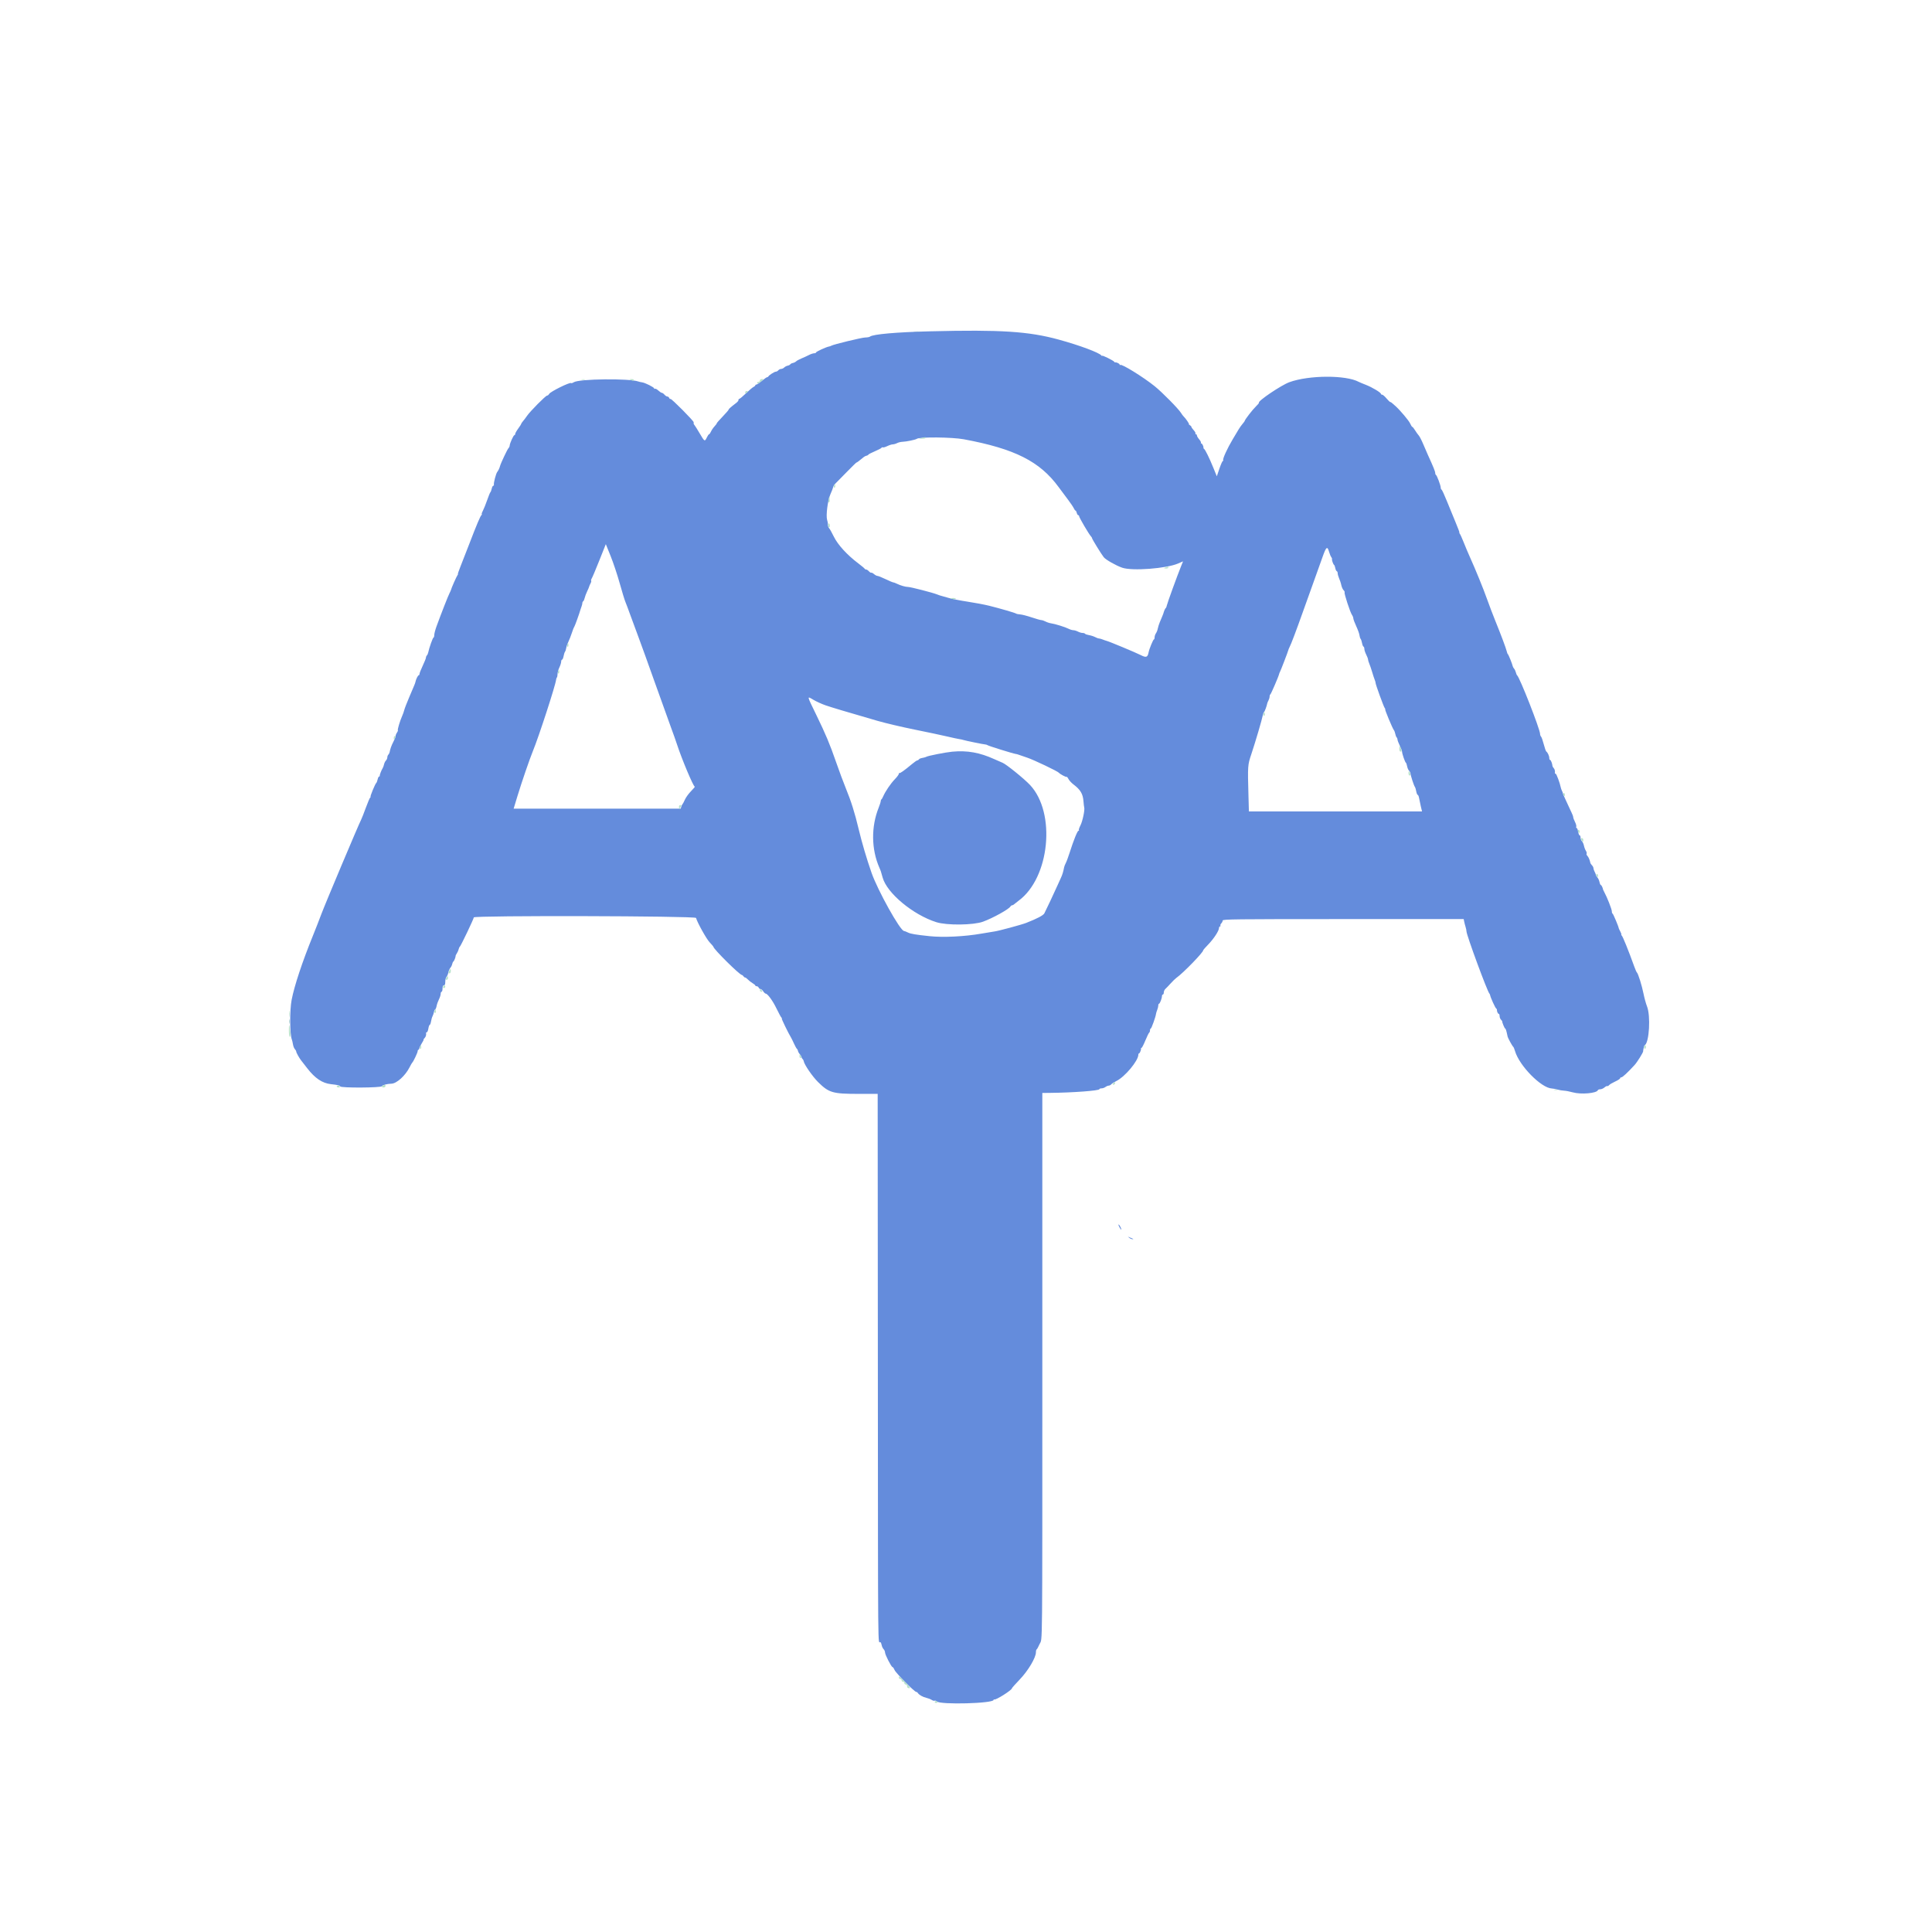 <svg xmlns="http://www.w3.org/2000/svg" xmlns:xlink="http://www.w3.org/1999/xlink" id="svg" width="256" height="256" version="1.1" viewBox="0 0 400 400"><g id="svgg"><path id="path0" fill="#648cdc" fill-rule="evenodd" stroke="none" d="M192.667 68.593 C 185.602 68.766,180.733 69.194,180.115 69.694 C 179.999 69.787,179.562 69.868,179.143 69.873 C 178.426 69.882,172.532 71.311,172.103 71.579 C 171.994 71.648,171.779 71.723,171.625 71.746 C 171.083 71.828,168.952 72.807,168.952 72.974 C 168.952 73.067,168.777 73.143,168.562 73.143 C 168.347 73.143,167.854 73.308,167.466 73.509 C 167.079 73.710,166.385 74.029,165.924 74.217 C 165.464 74.405,164.973 74.674,164.833 74.814 C 164.693 74.954,164.390 75.104,164.160 75.149 C 163.930 75.193,163.687 75.319,163.619 75.429 C 163.551 75.538,163.308 75.664,163.078 75.708 C 162.848 75.753,162.527 75.922,162.364 76.085 C 162.201 76.248,161.913 76.381,161.724 76.381 C 161.535 76.381,161.273 76.510,161.143 76.667 C 161.012 76.824,160.779 76.952,160.625 76.952 C 160.332 76.952,159.189 77.686,159.079 77.946 C 159.044 78.028,158.931 78.095,158.828 78.095 C 158.724 78.095,158.233 78.438,157.736 78.857 C 157.239 79.276,156.731 79.619,156.607 79.619 C 156.483 79.619,156.381 79.692,156.381 79.780 C 156.381 79.869,156.214 80.019,156.010 80.114 C 155.806 80.208,155.106 80.800,154.455 81.429 C 153.803 82.057,153.177 82.575,153.064 82.580 C 152.950 82.585,152.877 82.687,152.901 82.807 C 152.925 82.927,152.711 83.205,152.425 83.423 C 151.256 84.317,150.857 84.670,150.857 84.811 C 150.857 84.892,150.290 85.548,149.597 86.267 C 148.903 86.987,148.362 87.607,148.394 87.645 C 148.425 87.683,148.224 87.959,147.947 88.258 C 147.669 88.558,147.333 89.050,147.199 89.354 C 147.064 89.657,146.888 89.905,146.808 89.905 C 146.727 89.905,146.517 90.205,146.343 90.571 C 145.913 91.472,145.875 91.451,144.883 89.762 C 144.406 88.950,143.925 88.180,143.814 88.051 C 143.702 87.922,143.613 87.772,143.615 87.718 C 143.617 87.664,143.619 87.530,143.619 87.421 C 143.619 87.126,139.003 82.481,138.821 82.594 C 138.735 82.647,138.613 82.557,138.550 82.393 C 138.487 82.229,138.315 82.095,138.168 82.095 C 138.021 82.095,137.754 81.924,137.575 81.714 C 137.395 81.505,137.152 81.333,137.033 81.333 C 136.915 81.333,136.585 81.118,136.300 80.854 C 136.016 80.590,135.703 80.424,135.606 80.484 C 135.508 80.545,135.429 80.509,135.429 80.406 C 135.429 80.176,133.554 79.240,132.929 79.158 C 132.680 79.125,132.348 79.051,132.190 78.993 C 130.323 78.310,119.883 78.426,118.791 79.142 C 118.549 79.300,118.298 79.377,118.233 79.312 C 118.000 79.079,113.952 81.080,113.699 81.553 C 113.595 81.746,113.401 81.905,113.268 81.905 C 112.977 81.905,109.760 85.152,109.117 86.095 C 108.866 86.462,108.491 86.958,108.283 87.197 C 108.075 87.436,107.903 87.693,107.900 87.768 C 107.897 87.843,107.619 88.282,107.281 88.743 C 106.943 89.204,106.667 89.697,106.667 89.838 C 106.667 89.980,106.592 90.095,106.500 90.095 C 106.308 90.095,105.524 91.834,105.524 92.260 C 105.524 92.416,105.406 92.662,105.262 92.806 C 105.034 93.034,103.658 95.954,103.532 96.476 C 103.435 96.881,103.170 97.441,102.948 97.714 C 102.691 98.030,102.182 99.957,102.256 100.333 C 102.281 100.464,102.220 100.571,102.119 100.571 C 102.018 100.571,101.875 100.850,101.801 101.190 C 101.727 101.531,101.606 101.852,101.532 101.905 C 101.458 101.957,101.160 102.686,100.870 103.524 C 100.580 104.362,100.174 105.369,99.969 105.762 C 99.763 106.155,99.664 106.478,99.750 106.479 C 99.835 106.481,99.812 106.545,99.700 106.622 C 99.466 106.781,98.719 108.544,97.139 112.667 C 96.537 114.238,95.742 116.274,95.374 117.190 C 95.005 118.107,94.748 118.857,94.803 118.857 C 94.859 118.857,94.817 118.964,94.711 119.095 C 94.529 119.321,93.419 121.837,93.366 122.145 C 93.352 122.225,93.208 122.548,93.045 122.863 C 92.762 123.410,91.322 127.090,90.365 129.714 C 90.116 130.395,89.911 131.188,89.909 131.476 C 89.907 131.764,89.836 132.000,89.752 132.000 C 89.607 132.000,88.833 134.187,88.660 135.081 C 88.616 135.309,88.493 135.584,88.385 135.691 C 88.278 135.798,88.190 136.005,88.190 136.152 C 88.190 136.298,87.890 137.050,87.524 137.822 C 87.157 138.595,86.857 139.358,86.857 139.518 C 86.857 139.679,86.782 139.810,86.690 139.810 C 86.529 139.810,86.125 140.623,86.016 141.167 C 85.956 141.465,85.892 141.623,84.692 144.429 C 84.211 145.555,83.764 146.712,83.700 147.000 C 83.636 147.288,83.429 147.867,83.241 148.286 C 82.802 149.266,82.261 151.086,82.375 151.200 C 82.423 151.249,82.337 151.467,82.184 151.686 C 82.030 151.906,81.905 152.224,81.905 152.395 C 81.905 152.566,81.705 153.082,81.460 153.543 C 81.063 154.292,80.805 155.006,80.650 155.787 C 80.621 155.931,80.506 156.141,80.394 156.253 C 80.282 156.365,80.190 156.618,80.190 156.814 C 80.190 157.010,80.062 157.299,79.905 157.455 C 79.748 157.612,79.572 157.971,79.513 158.251 C 79.454 158.532,79.324 158.890,79.224 159.048 C 78.952 159.475,78.578 160.456,78.625 160.619 C 78.648 160.698,78.588 160.762,78.491 160.762 C 78.395 160.762,78.256 161.040,78.182 161.381 C 78.108 161.721,77.983 162.043,77.904 162.095 C 77.688 162.238,76.568 164.952,76.723 164.955 C 76.797 164.957,76.769 165.021,76.661 165.098 C 76.554 165.175,76.139 166.138,75.741 167.238 C 75.342 168.338,74.903 169.452,74.766 169.714 C 74.245 170.707,67.356 187.052,66.560 189.182 C 66.102 190.409,65.299 192.466,64.775 193.754 C 62.583 199.143,60.950 204.065,60.383 206.990 C 59.963 209.157,59.991 214.132,60.429 215.238 C 60.491 215.395,60.595 215.842,60.659 216.232 C 60.724 216.621,60.902 217.065,61.055 217.218 C 61.208 217.371,61.333 217.600,61.333 217.726 C 61.333 217.933,61.949 219.044,62.329 219.524 C 62.413 219.629,62.990 220.371,63.612 221.174 C 65.226 223.256,66.719 224.260,68.500 224.461 C 69.978 224.628,70.368 224.722,70.437 224.931 C 70.551 225.273,78.976 225.224,79.108 224.880 C 79.200 224.639,80.144 224.387,81.027 224.369 C 82.119 224.346,83.920 222.719,84.807 220.952 C 85.044 220.481,85.291 220.052,85.356 220.000 C 85.579 219.820,86.476 217.917,86.476 217.625 C 86.476 217.465,86.548 217.333,86.635 217.333 C 86.722 217.333,86.794 217.226,86.794 217.094 C 86.794 216.963,87.023 216.491,87.304 216.047 C 87.585 215.602,87.764 215.238,87.703 215.238 C 87.642 215.238,87.727 215.103,87.891 214.939 C 88.159 214.671,88.278 214.269,88.213 213.857 C 88.201 213.779,88.275 213.714,88.379 213.714 C 88.482 213.714,88.622 213.371,88.689 212.952 C 88.756 212.533,88.881 212.190,88.968 212.190 C 89.055 212.190,89.177 211.869,89.240 211.476 C 89.303 211.083,89.443 210.601,89.551 210.404 C 89.660 210.207,89.789 209.821,89.838 209.547 C 89.887 209.272,90.005 209.020,90.100 208.986 C 90.196 208.952,90.329 208.630,90.397 208.270 C 90.464 207.910,90.681 207.298,90.879 206.910 C 91.076 206.522,91.238 206.009,91.238 205.769 C 91.238 205.529,91.324 205.333,91.429 205.333 C 91.533 205.333,91.619 205.033,91.619 204.667 C 91.619 204.201,91.705 204.000,91.905 204.000 C 92.110 204.000,92.190 203.790,92.190 203.252 C 92.190 202.840,92.304 202.390,92.443 202.251 C 92.582 202.112,92.754 201.704,92.826 201.345 C 92.898 200.986,93.087 200.548,93.246 200.372 C 93.405 200.196,93.574 199.854,93.620 199.612 C 93.667 199.369,93.782 199.122,93.875 199.062 C 94.034 198.958,94.363 198.110,94.323 197.905 C 94.313 197.852,94.435 197.610,94.594 197.367 C 94.754 197.123,94.919 196.744,94.962 196.524 C 95.004 196.303,95.109 196.074,95.196 196.014 C 95.402 195.870,98.095 190.226,98.095 189.937 C 98.095 189.517,143.987 189.627,144.107 190.048 C 144.396 191.057,146.255 194.392,146.918 195.091 C 147.343 195.539,147.696 195.958,147.703 196.023 C 147.751 196.521,153.108 201.825,153.598 201.860 C 153.691 201.867,153.838 201.987,153.924 202.127 C 154.011 202.266,154.165 202.381,154.268 202.381 C 154.370 202.381,154.628 202.567,154.840 202.795 C 155.053 203.023,155.486 203.363,155.804 203.551 C 156.121 203.738,156.381 203.959,156.381 204.041 C 156.381 204.123,156.512 204.190,156.673 204.190 C 156.833 204.190,157.014 204.319,157.074 204.476 C 157.134 204.633,157.301 204.762,157.445 204.762 C 157.588 204.762,157.846 204.976,158.018 205.238 C 158.189 205.500,158.410 205.714,158.508 205.714 C 158.913 205.714,159.991 207.191,160.778 208.826 C 161.241 209.786,161.705 210.634,161.810 210.711 C 161.914 210.788,161.935 210.853,161.855 210.854 C 161.734 210.857,163.223 213.925,163.797 214.857 C 163.894 215.014,164.166 215.571,164.402 216.095 C 164.638 216.619,164.907 217.099,165.000 217.162 C 165.092 217.225,165.188 217.414,165.213 217.581 C 165.238 217.749,165.397 218.041,165.566 218.229 C 165.736 218.417,165.903 218.700,165.937 218.857 C 165.972 219.014,166.080 219.200,166.177 219.270 C 166.274 219.341,166.373 219.525,166.396 219.680 C 166.501 220.401,168.206 222.889,169.393 224.054 C 171.638 226.258,172.398 226.476,177.819 226.476 L 181.714 226.476 181.750 281.476 C 181.791 346.032,181.731 339.635,182.300 340.004 C 182.384 340.059,182.495 340.338,182.547 340.624 C 182.599 340.911,182.776 341.279,182.940 341.443 C 183.104 341.607,183.238 341.916,183.238 342.129 C 183.238 342.589,184.547 345.143,184.783 345.143 C 184.873 345.143,185.067 345.421,185.212 345.762 C 185.485 346.398,189.330 350.286,189.687 350.286 C 189.796 350.286,189.954 350.395,190.038 350.528 C 190.278 350.910,191.087 351.365,191.810 351.524 C 192.173 351.604,192.661 351.794,192.894 351.946 C 193.126 352.099,193.399 352.172,193.500 352.110 C 193.601 352.048,193.804 352.116,193.950 352.263 C 194.674 352.986,205.714 352.688,205.714 351.945 C 205.714 351.836,205.763 351.795,205.824 351.855 C 206.067 352.099,209.524 349.917,209.524 349.520 C 209.524 349.449,210.254 348.628,211.147 347.696 C 212.871 345.895,214.476 343.193,214.476 342.092 C 214.476 341.797,214.544 341.527,214.627 341.492 C 214.711 341.457,214.986 340.957,215.239 340.381 C 215.848 338.997,215.802 343.825,215.802 281.000 L 215.802 226.286 217.377 226.270 C 222.137 226.224,227.619 225.814,227.619 225.504 C 227.619 225.410,227.817 225.333,228.059 225.333 C 228.301 225.333,228.665 225.207,228.868 225.054 C 229.072 224.900,229.378 224.771,229.548 224.768 C 229.719 224.765,229.961 224.638,230.087 224.486 C 230.213 224.334,230.681 224.033,231.127 223.817 C 232.886 222.966,235.683 219.614,235.683 218.357 C 235.683 218.213,235.748 218.095,235.828 218.095 C 235.985 218.095,236.291 217.331,236.228 217.095 C 236.207 217.017,236.261 216.952,236.346 216.952 C 236.432 216.952,236.786 216.265,237.133 215.425 C 237.480 214.584,237.838 213.851,237.929 213.794 C 238.021 213.738,238.095 213.525,238.095 213.322 C 238.095 213.119,238.165 212.952,238.251 212.952 C 238.400 212.952,239.271 210.521,239.341 209.911 C 239.360 209.751,239.473 209.378,239.592 209.083 C 239.712 208.788,239.810 208.381,239.810 208.178 C 239.810 207.975,239.878 207.810,239.962 207.810 C 240.140 207.810,240.571 206.688,240.571 206.225 C 240.571 206.049,240.657 205.905,240.762 205.905 C 240.867 205.905,240.952 205.710,240.952 205.471 C 240.952 205.232,241.102 204.904,241.286 204.742 C 241.469 204.579,241.962 204.065,242.381 203.599 C 242.800 203.133,243.322 202.625,243.541 202.471 C 244.993 201.448,249.308 196.991,249.112 196.716 C 249.093 196.689,249.571 196.152,250.175 195.524 C 251.322 194.330,252.376 192.713,252.379 192.143 C 252.380 191.960,252.472 191.810,252.583 191.810 C 252.694 191.810,252.736 191.731,252.676 191.634 C 252.617 191.538,252.697 191.330,252.855 191.172 C 253.013 191.014,253.143 190.750,253.143 190.585 C 253.143 190.314,255.538 190.286,278.092 190.286 L 303.040 190.286 303.146 190.810 C 303.204 191.098,303.334 191.597,303.435 191.918 C 303.536 192.240,303.619 192.649,303.619 192.827 C 303.619 193.581,307.956 205.348,308.369 205.714 C 308.428 205.767,308.500 205.938,308.530 206.095 C 308.621 206.583,309.571 208.660,309.759 208.783 C 309.857 208.847,309.931 208.976,309.923 209.069 C 309.896 209.398,310.123 209.905,310.299 209.905 C 310.396 209.905,310.476 210.113,310.476 210.367 C 310.476 210.622,310.608 210.962,310.769 211.122 C 310.930 211.283,311.045 211.439,311.025 211.469 C 310.949 211.583,311.511 212.952,311.634 212.952 C 311.748 212.952,311.892 213.426,312.124 214.563 C 312.200 214.937,313.101 216.584,313.326 216.762 C 313.393 216.814,313.547 217.200,313.670 217.619 C 314.558 220.652,319.095 225.266,321.282 225.359 C 321.572 225.372,322.110 225.473,322.476 225.585 C 322.843 225.696,323.443 225.798,323.810 225.811 C 324.176 225.824,324.987 225.979,325.611 226.155 C 327.327 226.640,330.597 226.358,330.825 225.705 C 330.860 225.605,331.083 225.524,331.320 225.524 C 331.557 225.524,331.947 225.354,332.186 225.147 C 332.425 224.939,332.686 224.810,332.765 224.859 C 332.844 224.908,333.013 224.823,333.140 224.670 C 333.267 224.517,333.834 224.180,334.400 223.921 C 334.966 223.662,335.429 223.359,335.429 223.249 C 335.429 223.138,335.546 223.048,335.688 223.048 C 335.931 223.048,337.004 222.049,338.417 220.507 C 338.977 219.896,340.236 217.866,340.204 217.627 C 340.197 217.570,340.197 217.502,340.205 217.476 C 340.212 217.450,340.257 217.218,340.305 216.961 C 340.352 216.703,340.461 216.446,340.548 216.389 C 341.462 215.789,341.771 210.338,341.003 208.381 C 340.777 207.805,340.447 206.607,340.270 205.719 C 339.936 204.044,339.150 201.528,338.903 201.344 C 338.826 201.286,338.577 200.724,338.351 200.095 C 337.175 196.822,335.952 193.802,335.751 193.674 C 335.626 193.595,335.590 193.528,335.672 193.527 C 335.753 193.525,335.671 193.245,335.489 192.905 C 335.307 192.564,335.154 192.243,335.149 192.190 C 335.110 191.823,333.978 189.143,333.861 189.143 C 333.780 189.143,333.714 188.936,333.714 188.684 C 333.714 188.261,332.724 185.737,332.159 184.719 C 332.027 184.481,331.911 184.243,331.902 184.190 C 331.835 183.792,331.566 183.238,331.440 183.238 C 331.355 183.238,331.231 182.965,331.164 182.632 C 331.098 182.298,330.909 181.877,330.745 181.696 C 330.581 181.515,330.428 181.252,330.405 181.112 C 330.382 180.972,330.260 180.670,330.134 180.441 C 330.008 180.212,329.905 179.897,329.905 179.740 C 329.905 179.584,329.768 179.319,329.602 179.153 C 329.435 178.986,329.280 178.744,329.257 178.615 C 329.158 178.065,328.884 177.428,328.640 177.184 C 328.496 177.040,328.428 176.839,328.491 176.738 C 328.553 176.637,328.482 176.366,328.333 176.134 C 328.183 175.903,328.006 175.431,327.938 175.084 C 327.870 174.738,327.685 174.324,327.526 174.166 C 327.368 174.007,327.238 173.669,327.238 173.415 C 327.238 173.161,327.153 172.952,327.050 172.952 C 326.946 172.952,326.807 172.610,326.740 172.190 C 326.673 171.771,326.534 171.429,326.431 171.429 C 326.329 171.429,326.291 171.307,326.348 171.159 C 326.405 171.011,326.286 170.564,326.083 170.166 C 325.880 169.769,325.714 169.323,325.714 169.176 C 325.714 169.029,325.557 168.597,325.364 168.216 C 325.171 167.835,324.887 167.224,324.732 166.857 C 324.576 166.490,324.253 165.788,324.014 165.297 C 323.774 164.805,323.579 164.334,323.580 164.249 C 323.581 164.164,323.498 163.940,323.396 163.750 C 323.295 163.559,323.177 163.223,323.134 163.002 C 322.962 162.107,322.243 160.190,322.080 160.190 C 321.983 160.190,321.915 160.126,321.927 160.048 C 321.988 159.663,321.881 159.241,321.667 159.014 C 321.536 158.875,321.424 158.676,321.418 158.571 C 321.392 158.111,321.087 157.333,320.932 157.333 C 320.838 157.333,320.762 157.156,320.762 156.940 C 320.762 156.513,320.429 155.783,320.151 155.601 C 320.055 155.538,319.816 154.862,319.620 154.099 C 319.424 153.335,319.172 152.619,319.060 152.508 C 318.948 152.396,318.857 152.147,318.857 151.954 C 318.857 150.996,314.619 140.185,314.096 139.810 C 314.023 139.757,313.907 139.485,313.839 139.204 C 313.770 138.923,313.607 138.578,313.476 138.437 C 313.345 138.297,313.214 138.055,313.184 137.900 C 313.096 137.447,312.321 135.533,312.183 135.429 C 312.114 135.376,312.011 135.119,311.956 134.857 C 311.834 134.282,310.730 131.337,309.565 128.476 C 309.095 127.324,308.346 125.352,307.899 124.095 C 307.090 121.820,305.515 117.960,304.286 115.238 C 303.931 114.452,303.371 113.124,303.042 112.286 C 302.712 111.448,302.354 110.655,302.246 110.524 C 302.137 110.393,302.098 110.286,302.158 110.286 C 302.219 110.286,301.879 109.364,301.404 108.238 C 300.928 107.112,300.111 105.119,299.587 103.810 C 299.063 102.500,298.556 101.400,298.460 101.365 C 298.364 101.330,298.286 101.145,298.286 100.953 C 298.286 100.509,297.492 98.401,297.293 98.317 C 297.211 98.283,297.143 98.099,297.143 97.910 C 297.143 97.604,296.762 96.666,295.633 94.190 C 295.442 93.771,295.009 92.771,294.671 91.968 C 294.334 91.165,293.913 90.350,293.737 90.158 C 293.561 89.967,293.219 89.488,292.978 89.095 C 292.737 88.702,292.478 88.381,292.402 88.381 C 292.326 88.381,292.121 88.058,291.947 87.663 C 291.695 87.092,289.951 85.014,288.977 84.124 C 288.170 83.387,287.980 83.238,287.843 83.238 C 287.757 83.238,287.399 82.895,287.048 82.476 C 286.696 82.057,286.295 81.714,286.157 81.714 C 286.018 81.714,285.905 81.638,285.905 81.544 C 285.905 81.271,284.085 80.179,282.800 79.681 C 282.150 79.429,281.489 79.153,281.329 79.066 C 278.669 77.619,270.988 77.652,266.952 79.127 C 265.247 79.751,260.338 83.068,260.653 83.383 C 260.699 83.429,260.410 83.780,260.010 84.162 C 259.333 84.810,257.714 86.905,257.714 87.133 C 257.714 87.189,257.521 87.455,257.286 87.724 C 257.050 87.993,256.686 88.500,256.476 88.850 C 256.267 89.201,255.693 90.161,255.202 90.982 C 254.122 92.789,253.103 95.019,253.249 95.256 C 253.308 95.351,253.278 95.429,253.183 95.429 C 253.087 95.429,252.766 96.146,252.468 97.022 L 251.927 98.616 251.223 96.880 C 250.405 94.862,249.540 93.098,249.287 92.931 C 249.190 92.867,249.130 92.781,249.155 92.741 C 249.255 92.573,248.913 91.810,248.738 91.810 C 248.634 91.810,248.592 91.740,248.645 91.655 C 248.697 91.570,248.531 91.256,248.275 90.958 C 248.019 90.661,247.810 90.302,247.810 90.161 C 247.810 90.020,247.719 89.905,247.608 89.905 C 247.497 89.905,247.452 89.830,247.509 89.738 C 247.566 89.647,247.399 89.342,247.139 89.062 C 246.879 88.781,246.667 88.475,246.667 88.381 C 246.667 88.286,246.517 88.122,246.333 88.015 C 246.150 87.908,246.069 87.819,246.153 87.815 C 246.299 87.810,245.456 86.584,245.034 86.190 C 244.922 86.086,244.685 85.765,244.507 85.477 C 243.972 84.614,240.598 81.195,239.058 79.956 C 236.690 78.051,232.210 75.282,231.937 75.556 C 231.867 75.625,231.810 75.588,231.810 75.473 C 231.810 75.283,231.056 74.930,230.878 75.036 C 230.838 75.060,230.752 74.998,230.688 74.898 C 230.522 74.639,228.191 73.488,228.188 73.664 C 228.186 73.744,228.122 73.721,228.045 73.612 C 227.627 73.024,223.503 71.486,219.156 70.299 C 212.963 68.607,207.198 68.236,192.667 68.593 M199.528 90.945 C 210.079 92.903,215.284 95.526,219.176 100.844 C 219.718 101.584,220.595 102.761,221.125 103.459 C 221.654 104.157,222.189 104.950,222.313 105.221 C 222.436 105.492,222.600 105.714,222.677 105.714 C 222.753 105.714,222.870 105.929,222.935 106.190 C 223.001 106.452,223.139 106.667,223.242 106.667 C 223.344 106.667,223.429 106.770,223.429 106.896 C 223.429 107.159,225.468 110.633,225.845 111.014 C 225.983 111.152,226.095 111.336,226.095 111.423 C 226.095 111.607,228.034 114.759,228.523 115.369 C 228.946 115.897,231.026 117.080,232.333 117.536 C 234.401 118.257,241.525 117.716,243.944 116.654 L 244.936 116.219 244.538 117.205 C 243.719 119.235,241.670 124.875,241.587 125.329 C 241.539 125.589,241.432 125.846,241.347 125.901 C 241.223 125.981,240.993 126.513,240.851 127.048 C 240.837 127.100,240.735 127.357,240.626 127.619 C 240.516 127.881,240.286 128.430,240.115 128.839 C 239.945 129.247,239.760 129.837,239.705 130.150 C 239.650 130.463,239.479 130.897,239.326 131.116 C 239.173 131.334,239.048 131.709,239.048 131.947 C 239.048 132.186,238.983 132.381,238.904 132.381 C 238.752 132.381,237.947 134.334,237.814 135.024 C 237.606 136.104,237.315 136.212,236.177 135.629 C 235.139 135.098,229.568 132.776,229.101 132.680 C 228.967 132.652,228.616 132.531,228.321 132.410 C 228.026 132.289,227.672 132.190,227.533 132.190 C 227.395 132.190,227.036 132.061,226.736 131.903 C 226.436 131.745,225.867 131.562,225.472 131.497 C 225.077 131.432,224.707 131.304,224.651 131.213 C 224.595 131.122,224.361 131.047,224.132 131.046 C 223.902 131.046,223.469 130.917,223.169 130.761 C 222.869 130.604,222.440 130.476,222.216 130.475 C 221.993 130.474,221.566 130.347,221.268 130.192 C 220.594 129.840,218.399 129.155,217.626 129.055 C 217.308 129.014,216.790 128.846,216.476 128.682 C 216.162 128.518,215.760 128.383,215.582 128.382 C 215.405 128.381,214.500 128.126,213.572 127.815 C 212.643 127.504,211.588 127.232,211.227 127.210 C 210.867 127.188,210.486 127.112,210.381 127.040 C 210.138 126.872,207.098 125.987,204.811 125.416 C 203.842 125.175,201.828 124.794,200.335 124.569 C 198.841 124.344,197.052 123.990,196.359 123.781 C 195.665 123.573,194.980 123.379,194.835 123.349 C 194.690 123.320,194.319 123.193,194.010 123.067 C 193.135 122.710,188.530 121.525,188.014 121.524 C 187.473 121.524,186.418 121.217,185.651 120.838 C 185.355 120.691,185.027 120.571,184.922 120.571 C 184.818 120.571,184.108 120.271,183.346 119.905 C 182.584 119.538,181.832 119.238,181.676 119.238 C 181.520 119.238,181.196 119.068,180.957 118.861 C 180.718 118.654,180.459 118.523,180.382 118.571 C 180.305 118.619,180.088 118.488,179.901 118.281 C 179.713 118.074,179.452 117.905,179.320 117.905 C 179.188 117.905,179.051 117.832,179.016 117.744 C 178.981 117.656,178.395 117.164,177.714 116.652 C 175.409 114.916,173.485 112.821,172.657 111.143 C 172.243 110.305,171.798 109.506,171.667 109.367 C 171.458 109.147,171.350 108.739,171.399 108.355 C 171.407 108.288,171.337 107.964,171.243 107.635 C 170.970 106.684,171.386 103.515,171.944 102.286 C 172.206 101.710,172.452 101.075,172.490 100.876 C 172.529 100.677,172.713 100.363,172.899 100.178 C 173.086 99.993,174.160 98.900,175.286 97.750 C 176.412 96.600,177.333 95.701,177.333 95.751 C 177.333 95.832,177.939 95.379,178.846 94.622 C 178.997 94.496,179.246 94.374,179.399 94.352 C 179.551 94.329,179.728 94.229,179.790 94.129 C 179.853 94.029,180.462 93.714,181.143 93.429 C 181.824 93.143,182.436 92.822,182.503 92.716 C 182.569 92.610,182.698 92.569,182.789 92.625 C 182.880 92.681,183.291 92.563,183.702 92.363 C 184.113 92.164,184.627 91.999,184.844 91.999 C 185.061 91.998,185.458 91.883,185.726 91.743 C 185.994 91.603,186.489 91.481,186.825 91.471 C 187.628 91.448,189.567 91.048,189.810 90.855 C 190.337 90.435,197.119 90.498,199.528 90.945 M128.304 120.762 C 128.787 122.490,129.309 124.205,129.466 124.571 C 129.623 124.938,130.120 126.267,130.571 127.524 C 131.022 128.781,131.749 130.752,132.188 131.905 C 132.626 133.057,134.126 137.214,135.520 141.143 C 136.915 145.071,138.439 149.314,138.907 150.571 C 139.374 151.829,139.952 153.457,140.190 154.190 C 141.160 157.173,143.553 162.857,143.839 162.857 C 143.938 162.857,143.606 163.269,143.102 163.773 C 142.598 164.277,142.018 165.070,141.812 165.535 C 141.607 166.000,141.384 166.424,141.317 166.476 C 141.249 166.529,141.134 166.764,141.060 167.000 L 140.927 167.429 123.634 167.429 L 106.342 167.429 107.136 164.810 C 107.979 162.031,109.667 157.111,110.322 155.524 C 111.536 152.583,115.034 141.827,115.136 140.718 C 115.153 140.537,115.226 140.330,115.298 140.258 C 115.370 140.186,115.431 139.863,115.435 139.540 C 115.439 139.217,115.607 138.610,115.810 138.190 C 116.012 137.771,116.180 137.236,116.184 137.000 C 116.188 136.764,116.272 136.571,116.372 136.571 C 116.472 136.571,116.612 136.250,116.683 135.857 C 116.754 135.464,116.889 135.045,116.984 134.925 C 117.078 134.805,117.190 134.462,117.231 134.163 C 117.272 133.864,117.475 133.276,117.682 132.857 C 117.888 132.438,118.207 131.624,118.391 131.048 C 118.575 130.471,118.799 129.903,118.891 129.785 C 119.024 129.611,119.979 126.960,120.185 126.190 C 120.213 126.086,120.312 125.802,120.404 125.559 C 120.496 125.316,120.571 125.000,120.571 124.856 C 120.571 124.712,120.651 124.545,120.747 124.485 C 120.844 124.425,120.979 124.124,121.046 123.816 C 121.114 123.507,121.345 122.891,121.559 122.447 C 121.774 122.004,121.965 121.550,121.984 121.439 C 122.003 121.329,122.128 121.038,122.263 120.793 C 122.397 120.549,122.457 120.298,122.396 120.237 C 122.334 120.176,122.394 119.947,122.528 119.729 C 122.663 119.512,123.370 117.832,124.100 115.997 L 125.429 112.660 126.428 115.139 C 126.978 116.503,127.822 119.033,128.304 120.762 M275.180 114.273 C 275.310 114.722,275.508 115.199,275.620 115.334 C 275.731 115.469,275.803 115.652,275.778 115.742 C 275.716 115.970,276.020 116.837,276.205 116.956 C 276.289 117.011,276.404 117.310,276.460 117.622 C 276.517 117.933,276.651 118.217,276.758 118.253 C 276.865 118.288,276.952 118.484,276.952 118.689 C 276.952 118.893,277.088 119.379,277.254 119.768 C 277.419 120.158,277.587 120.633,277.626 120.825 C 277.773 121.534,277.962 121.989,278.217 122.245 C 278.362 122.389,278.438 122.575,278.386 122.658 C 278.260 122.863,279.538 126.773,279.901 127.290 C 280.060 127.518,280.190 127.848,280.190 128.025 C 280.190 128.201,280.463 128.932,280.795 129.649 C 281.128 130.366,281.428 131.201,281.462 131.504 C 281.496 131.808,281.605 132.154,281.705 132.274 C 281.804 132.394,281.937 132.788,282.000 133.151 C 282.064 133.513,282.197 133.838,282.296 133.873 C 282.395 133.908,282.476 134.126,282.476 134.357 C 282.476 134.588,282.648 135.113,282.857 135.524 C 283.067 135.935,283.238 136.390,283.238 136.535 C 283.238 136.681,283.355 137.070,283.497 137.400 C 283.640 137.730,283.907 138.514,284.092 139.143 C 284.277 139.771,284.517 140.500,284.626 140.762 C 284.735 141.024,284.811 141.297,284.797 141.369 C 284.752 141.587,286.480 146.347,286.700 146.611 C 286.812 146.746,286.854 146.857,286.793 146.857 C 286.655 146.857,288.305 150.822,288.581 151.154 C 288.691 151.287,288.825 151.639,288.878 151.936 C 288.932 152.233,289.056 152.558,289.154 152.657 C 289.253 152.757,289.336 152.971,289.339 153.133 C 289.343 153.296,289.556 153.857,289.814 154.381 C 290.071 154.905,290.283 155.468,290.284 155.633 C 290.286 156.048,290.885 157.788,291.068 157.910 C 291.150 157.965,291.268 158.295,291.329 158.644 C 291.391 158.992,291.567 159.403,291.720 159.557 C 291.874 159.711,292.011 159.959,292.024 160.109 C 292.070 160.634,292.727 162.646,292.953 162.952 C 293.030 163.057,293.151 163.464,293.222 163.857 C 293.293 164.250,293.429 164.571,293.524 164.571 C 293.619 164.571,293.751 164.893,293.817 165.286 C 293.883 165.679,294.045 166.450,294.177 167.000 L 294.417 168.000 276.494 168.000 L 258.571 168.000 258.483 164.810 C 258.307 158.488,258.313 158.412,259.090 156.095 C 259.899 153.681,261.298 148.933,261.444 148.100 C 261.499 147.789,261.613 147.489,261.697 147.433 C 261.838 147.341,262.273 146.176,262.361 145.655 C 262.382 145.531,262.502 145.241,262.628 145.013 C 262.754 144.784,262.857 144.427,262.857 144.219 C 262.857 144.011,262.924 143.813,263.006 143.778 C 263.145 143.719,264.765 139.952,264.836 139.524 C 264.854 139.419,264.922 139.246,264.989 139.140 C 265.131 138.913,266.691 134.852,266.744 134.571 C 266.764 134.467,266.870 134.210,266.979 134.000 C 267.320 133.347,268.310 130.729,269.790 126.571 C 270.573 124.371,271.633 121.414,272.145 120.000 C 272.657 118.586,273.402 116.504,273.800 115.373 C 274.577 113.164,274.806 112.982,275.180 114.273 M170.914 146.026 C 172.211 146.473,174.985 147.302,181.691 149.247 C 183.303 149.714,186.756 150.528,189.366 151.054 C 191.976 151.581,195.012 152.225,196.113 152.485 C 197.214 152.745,198.346 152.988,198.629 153.025 C 198.912 153.062,199.271 153.140,199.429 153.199 C 199.791 153.333,203.619 154.116,204.000 154.134 C 204.157 154.141,204.371 154.211,204.476 154.288 C 204.696 154.451,209.792 156.037,210.260 156.088 C 210.431 156.107,210.700 156.176,210.857 156.242 C 211.014 156.308,211.822 156.585,212.651 156.857 C 213.981 157.294,218.986 159.678,219.238 159.996 C 219.454 160.268,220.712 160.939,220.814 160.837 C 220.875 160.776,221.054 160.978,221.213 161.284 C 221.372 161.591,221.828 162.089,222.227 162.390 C 223.698 163.502,224.207 164.356,224.324 165.905 C 224.367 166.481,224.435 167.053,224.476 167.177 C 224.632 167.656,224.132 170.043,223.700 170.877 C 223.450 171.359,223.301 171.809,223.369 171.877 C 223.436 171.944,223.400 172.000,223.287 172.000 C 223.066 172.000,222.279 173.954,221.445 176.571 C 221.162 177.462,220.807 178.416,220.657 178.692 C 220.508 178.969,220.355 179.354,220.317 179.550 C 220.134 180.512,219.949 181.114,219.623 181.810 C 219.427 182.229,219.116 182.914,218.932 183.333 C 218.389 184.570,216.479 188.629,216.215 189.110 C 215.984 189.529,214.712 190.197,212.476 191.072 C 211.482 191.461,206.731 192.744,205.905 192.847 C 205.643 192.879,204.400 193.086,203.143 193.305 C 199.714 193.904,195.286 194.120,192.476 193.825 C 189.562 193.519,188.546 193.349,187.989 193.071 C 187.649 192.901,187.276 192.756,187.161 192.748 C 186.367 192.696,181.707 184.330,180.431 180.667 C 179.430 177.792,178.442 174.444,177.791 171.714 C 176.966 168.257,176.232 165.923,175.094 163.143 C 174.622 161.990,173.730 159.590,173.112 157.810 C 171.795 154.017,170.974 152.062,168.953 147.905 C 167.005 143.896,167.040 144.086,168.401 144.884 C 169.028 145.252,170.159 145.765,170.914 146.026 M197.143 155.628 C 195.777 155.756,192.116 156.478,191.780 156.685 C 191.692 156.739,191.470 156.813,191.286 156.850 C 190.522 157.002,190.374 157.057,190.245 157.238 C 190.170 157.343,190.024 157.429,189.920 157.429 C 189.817 157.429,189.332 157.763,188.843 158.171 C 187.251 159.502,186.322 160.164,186.208 160.049 C 186.146 159.987,186.095 160.058,186.095 160.206 C 186.095 160.355,185.721 160.862,185.264 161.333 C 184.398 162.227,183.302 163.843,182.842 164.905 C 182.694 165.245,182.527 165.524,182.471 165.524 C 182.414 165.524,182.359 165.674,182.349 165.857 C 182.338 166.040,182.142 166.662,181.912 167.238 C 180.341 171.173,180.393 175.807,182.052 179.619 C 182.377 180.367,182.353 180.295,182.740 181.687 C 183.641 184.926,189.033 189.405,193.867 190.930 C 196.039 191.615,201.525 191.555,203.524 190.825 C 205.584 190.072,208.845 188.265,209.200 187.680 C 209.284 187.542,209.440 187.429,209.547 187.429 C 209.654 187.429,209.857 187.321,209.997 187.190 C 210.138 187.060,210.539 186.743,210.888 186.487 C 217.339 181.759,218.673 168.310,213.264 162.528 C 212.058 161.238,208.303 158.202,207.562 157.918 C 207.331 157.829,206.586 157.503,205.905 157.193 C 202.846 155.800,200.254 155.337,197.143 155.628 M231.767 254.083 C 231.944 254.390,232.114 254.616,232.146 254.584 C 232.250 254.481,231.754 253.524,231.597 253.524 C 231.514 253.524,231.591 253.775,231.767 254.083 M233.798 256.275 C 234.002 256.438,234.302 256.565,234.465 256.556 C 234.721 256.543,234.723 256.527,234.476 256.435 C 234.319 256.377,234.019 256.251,233.810 256.154 C 233.435 255.982,233.434 255.984,233.798 256.275"/><path id="path1" fill="#b6e1cb" fill-rule="evenodd" stroke="none" d="M120.429 78.607 C 120.612 78.655,120.912 78.655,121.095 78.607 C 121.279 78.560,121.129 78.520,120.762 78.520 C 120.395 78.520,120.245 78.560,120.429 78.607 M130.571 78.667 C 131.092 78.890,131.238 78.890,131.238 78.667 C 131.238 78.562,131.002 78.482,130.714 78.490 C 130.250 78.501,130.234 78.522,130.571 78.667 M157.333 78.762 C 157.333 78.919,157.205 79.048,157.048 79.048 C 156.890 79.048,156.762 79.133,156.762 79.238 C 156.762 79.535,156.999 79.455,157.619 78.946 C 158.160 78.503,158.168 78.478,157.762 78.477 C 157.508 78.477,157.333 78.592,157.333 78.762 M154.286 81.261 C 154.286 81.515,154.337 81.528,154.571 81.333 C 154.729 81.203,154.857 81.064,154.857 81.024 C 154.857 80.985,154.729 80.952,154.571 80.952 C 154.414 80.952,154.286 81.091,154.286 81.261 M190.857 90.667 L 190.190 90.807 190.905 90.832 C 191.298 90.846,191.619 90.771,191.619 90.667 C 191.619 90.562,191.598 90.487,191.571 90.501 C 191.545 90.515,191.224 90.589,190.857 90.667 M172.704 100.456 C 172.626 100.654,172.607 100.861,172.662 100.916 C 172.836 101.090,172.989 100.805,172.916 100.443 C 172.849 100.112,172.839 100.113,172.704 100.456 M171.560 103.308 C 171.477 103.609,171.457 103.902,171.515 103.959 C 171.713 104.158,171.838 103.842,171.774 103.303 L 171.710 102.762 171.560 103.308 M171.431 108.619 C 171.438 109.163,171.804 109.441,171.807 108.905 C 171.808 108.617,171.724 108.381,171.619 108.381 C 171.514 108.381,171.430 108.488,171.431 108.619 M241.238 117.524 C 240.901 117.669,240.917 117.689,241.381 117.701 C 241.669 117.708,241.905 117.629,241.905 117.524 C 241.905 117.300,241.758 117.300,241.238 117.524 M196.762 123.883 C 196.762 123.924,197.019 123.995,197.333 124.041 C 197.648 124.087,197.905 124.054,197.905 123.967 C 197.905 123.880,197.648 123.810,197.333 123.810 C 197.019 123.810,196.762 123.843,196.762 123.883 M117.466 133.408 C 117.388 133.607,117.369 133.814,117.424 133.869 C 117.598 134.042,117.751 133.758,117.678 133.396 C 117.611 133.064,117.601 133.065,117.466 133.408 M115.561 138.932 C 115.483 139.130,115.464 139.337,115.519 139.392 C 115.693 139.566,115.846 139.281,115.773 138.920 C 115.706 138.588,115.696 138.589,115.561 138.932 M261.625 147.675 C 261.543 147.863,261.530 148.070,261.596 148.135 C 261.789 148.329,261.945 148.057,261.856 147.682 C 261.777 147.349,261.767 147.349,261.625 147.675 M81.527 152.810 C 81.529 153.156,81.565 153.183,81.714 152.952 C 81.953 152.583,81.953 152.381,81.714 152.381 C 81.610 152.381,81.525 152.574,81.527 152.810 M289.714 155.048 C 289.714 155.419,289.811 155.619,289.990 155.619 C 290.214 155.619,290.228 155.511,290.067 155.048 C 289.957 154.733,289.833 154.476,289.791 154.476 C 289.749 154.476,289.714 154.733,289.714 155.048 M291.622 160.048 C 291.620 160.336,291.705 160.571,291.810 160.571 C 292.050 160.571,292.050 160.182,291.810 159.810 C 291.666 159.587,291.624 159.639,291.622 160.048 M323.622 164.333 C 323.630 164.751,323.994 165.028,323.997 164.619 C 323.999 164.383,323.914 164.190,323.810 164.190 C 323.705 164.190,323.620 164.255,323.622 164.333 M140.571 167.048 C 140.571 167.257,140.611 167.429,140.660 167.429 C 140.709 167.429,140.840 167.257,140.952 167.048 C 141.115 166.744,141.097 166.667,140.864 166.667 C 140.698 166.667,140.571 166.832,140.571 167.048 M326.670 171.952 C 326.678 172.370,327.042 172.647,327.045 172.238 C 327.046 172.002,326.962 171.810,326.857 171.810 C 326.752 171.810,326.668 171.874,326.670 171.952 M327.429 173.905 C 327.541 174.114,327.672 174.286,327.721 174.286 C 327.770 174.286,327.810 174.114,327.810 173.905 C 327.810 173.689,327.683 173.524,327.517 173.524 C 327.284 173.524,327.266 173.601,327.429 173.905 M330.479 181.095 C 330.488 181.513,330.851 181.790,330.854 181.381 C 330.856 181.145,330.771 180.952,330.667 180.952 C 330.562 180.952,330.478 181.017,330.479 181.095 M92.987 201.048 C 92.809 201.439,92.820 201.524,93.052 201.524 C 93.225 201.524,93.333 201.341,93.333 201.048 C 93.333 200.786,93.304 200.571,93.269 200.571 C 93.233 200.571,93.106 200.786,92.987 201.048 M92.381 202.476 C 92.218 202.780,92.236 202.857,92.469 202.857 C 92.635 202.857,92.762 202.692,92.762 202.476 C 92.762 202.267,92.722 202.095,92.673 202.095 C 92.625 202.095,92.493 202.267,92.381 202.476 M91.741 204.286 C 91.674 204.460,91.740 204.571,91.911 204.571 C 92.065 204.571,92.190 204.443,92.190 204.286 C 92.190 204.129,92.114 204.000,92.020 204.000 C 91.927 204.000,91.801 204.129,91.741 204.286 M157.333 205.048 C 157.333 205.205,157.472 205.333,157.642 205.333 C 157.895 205.333,157.908 205.282,157.714 205.048 C 157.584 204.890,157.445 204.762,157.405 204.762 C 157.366 204.762,157.333 204.890,157.333 205.048 M59.867 209.905 C 59.867 210.481,59.902 210.717,59.946 210.429 C 59.990 210.140,59.990 209.669,59.946 209.381 C 59.902 209.093,59.867 209.329,59.867 209.905 M90.006 209.199 C 89.924 209.387,89.911 209.594,89.976 209.659 C 90.170 209.852,90.326 209.581,90.237 209.205 C 90.158 208.873,90.148 208.872,90.006 209.199 M59.810 213.397 C 59.810 214.156,59.890 214.667,60.009 214.667 C 60.142 214.667,60.165 214.263,60.079 213.476 C 59.906 211.883,59.810 211.855,59.810 213.397 M86.990 216.646 C 86.912 216.845,86.893 217.052,86.948 217.107 C 87.122 217.280,87.274 216.996,87.202 216.634 C 87.135 216.302,87.125 216.303,86.990 216.646 M340.381 216.762 C 340.381 216.971,340.467 217.143,340.571 217.143 C 340.676 217.143,340.762 216.971,340.762 216.762 C 340.762 216.552,340.676 216.381,340.571 216.381 C 340.467 216.381,340.381 216.552,340.381 216.762 M165.527 218.619 C 165.525 218.855,165.610 219.048,165.714 219.048 C 165.953 219.048,165.953 218.845,165.714 218.476 C 165.565 218.245,165.529 218.272,165.527 218.619 M230.476 224.286 C 230.282 224.520,230.295 224.571,230.548 224.571 C 230.718 224.571,230.857 224.443,230.857 224.286 C 230.857 224.129,230.825 224.000,230.785 224.000 C 230.746 224.000,230.607 224.129,230.476 224.286 M79.381 224.703 C 78.925 224.822,78.959 225.143,79.429 225.143 C 79.640 225.143,79.810 225.016,79.810 224.857 C 79.810 224.700,79.788 224.581,79.762 224.594 C 79.736 224.606,79.564 224.655,79.381 224.703 M69.714 224.952 C 69.714 225.057,69.891 225.143,70.106 225.143 C 70.322 225.143,70.446 225.057,70.381 224.952 C 70.316 224.848,70.140 224.762,69.989 224.762 C 69.838 224.762,69.714 224.848,69.714 224.952 M321.762 225.655 C 321.945 225.703,322.245 225.703,322.429 225.655 C 322.612 225.607,322.462 225.568,322.095 225.568 C 321.729 225.568,321.579 225.607,321.762 225.655 M186.095 347.333 C 186.095 347.490,186.224 347.619,186.381 347.619 C 186.538 347.619,186.667 347.748,186.667 347.905 C 186.667 348.062,186.795 348.190,186.952 348.190 C 187.110 348.190,187.238 348.319,187.238 348.476 C 187.238 348.633,187.367 348.762,187.524 348.762 C 187.683 348.762,187.810 348.931,187.810 349.143 C 187.810 349.409,187.937 349.524,188.233 349.524 C 188.587 349.524,188.457 349.324,187.429 348.286 C 186.069 346.914,186.095 346.933,186.095 347.333 M193.524 352.381 C 193.524 352.486,193.652 352.571,193.810 352.571 C 193.967 352.571,194.095 352.486,194.095 352.381 C 194.095 352.276,193.967 352.190,193.810 352.190 C 193.652 352.190,193.524 352.276,193.524 352.381"/><path id="path2" fill="#8ab0c6" fill-rule="evenodd" stroke="none"/><path id="path3" fill="#7ca4c8" fill-rule="evenodd" stroke="none" d="M189.286 68.709 C 189.626 68.751,190.183 68.751,190.524 68.709 C 190.864 68.667,190.586 68.632,189.905 68.632 C 189.224 68.632,188.945 68.667,189.286 68.709"/><path id="path4" fill="#94c4c4" fill-rule="evenodd" stroke="none" d="M59.858 211.524 C 59.860 211.943,59.899 212.092,59.944 211.855 C 59.990 211.618,59.988 211.275,59.940 211.093 C 59.893 210.911,59.855 211.105,59.858 211.524"/></g></svg>